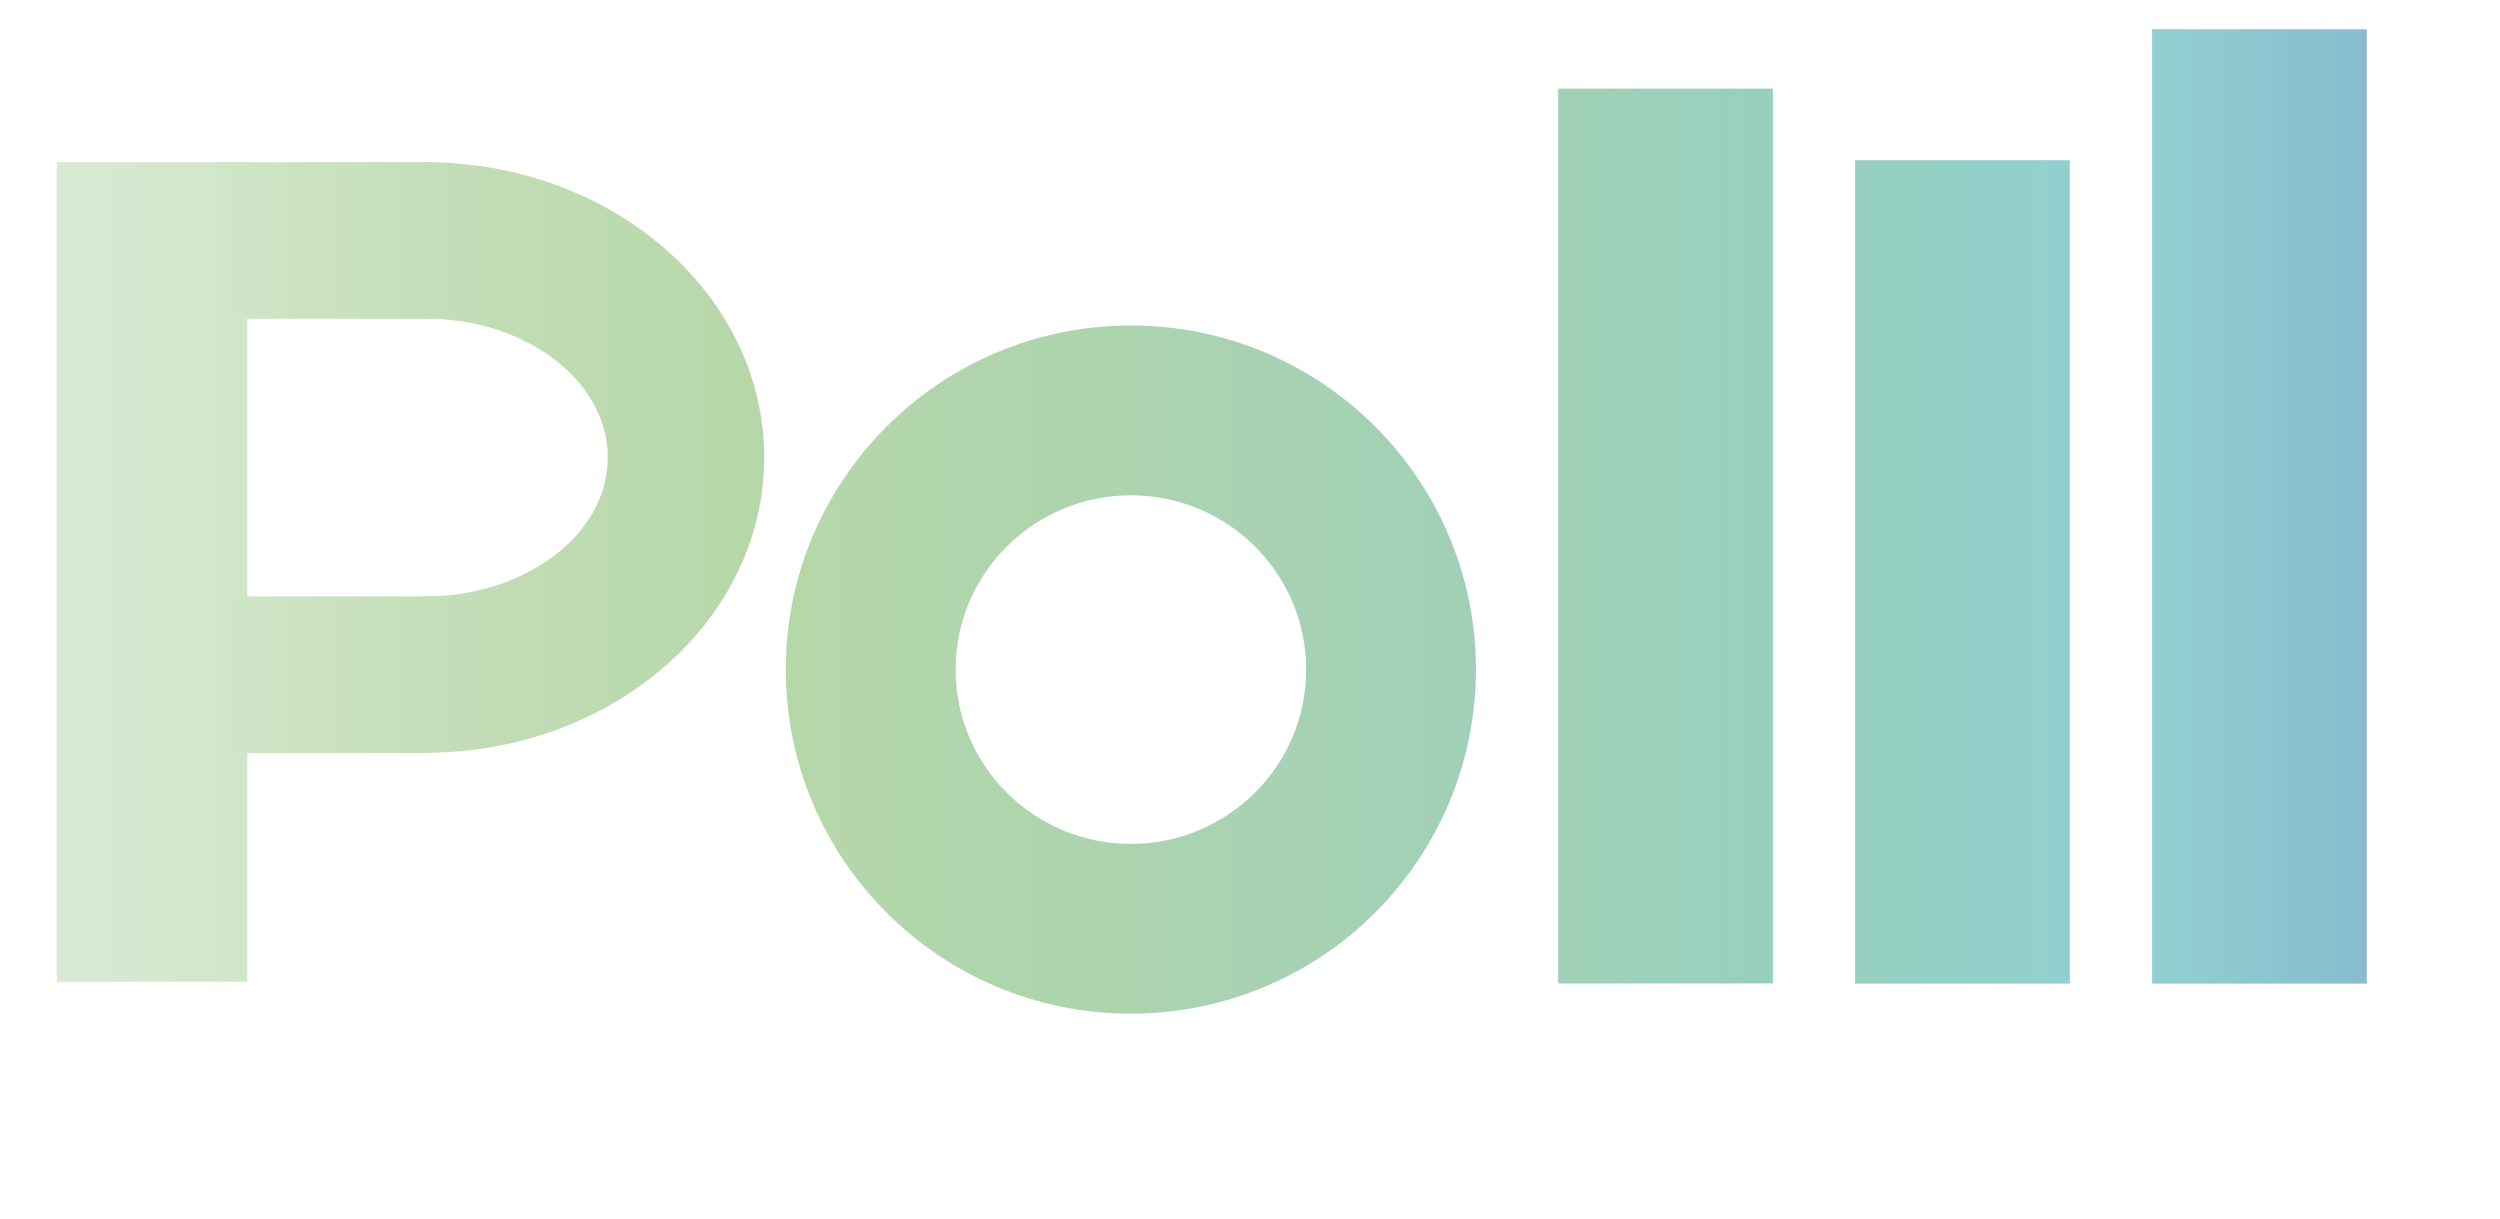 <svg version="1.1" viewBox="0.0 0.0 205.024 100.0" fill="none" stroke="none" stroke-linecap="square" stroke-miterlimit="10" xmlns:xlink="http://www.w3.org/1999/xlink" xmlns="http://www.w3.org/2000/svg"><clipPath id="p.0"><path d="m0 0l205.024 0l0 100.0l-205.024 0l0 -100.0z" clip-rule="nonzero"/></clipPath><g clip-path="url(#p.0)"><path fill="#000000" fill-opacity="0.0" d="m0 0l205.024 0l0 100.0l-205.024 0z" fill-rule="evenodd"/><defs><linearGradient id="p.1" gradientUnits="userSpaceOnUse" gradientTransform="matrix(4.196 0.0 0.0 4.196 0.0 0.0)" spreadMethod="pad" x1="30.455" y1="19.221" x2="34.651" y2="19.221"><stop offset="0.0" stop-color="#a1d0b7"/><stop offset="1.0" stop-color="#97d0bf"/></linearGradient></defs><path fill="url(#p.1)" d="m127.787 7.266l17.606 0l0 73.386l-17.606 0z" fill-rule="evenodd"/><defs><linearGradient id="p.2" gradientUnits="userSpaceOnUse" gradientTransform="matrix(4.196 0.0 0.0 4.196 0.0 0.0)" spreadMethod="pad" x1="36.258" y1="19.224" x2="40.454" y2="19.224"><stop offset="0.0" stop-color="#97d0bf"/><stop offset="1.0" stop-color="#92d0d0"/></linearGradient></defs><path fill="url(#p.2)" d="m152.139 13.138l17.606 0l0 67.528l-17.606 0z" fill-rule="evenodd"/><defs><linearGradient id="p.3" gradientUnits="userSpaceOnUse" gradientTransform="matrix(4.196 0.0 0.0 4.196 0.0 0.0)" spreadMethod="pad" x1="42.062" y1="19.224" x2="46.258" y2="19.224"><stop offset="0.0" stop-color="#92d0d0"/><stop offset="1.0" stop-color="#88bbd0"/></linearGradient></defs><path fill="url(#p.3)" d="m176.491 2.398l17.606 0l0 78.268l-17.606 0z" fill-rule="evenodd"/><defs><linearGradient id="p.4" gradientUnits="userSpaceOnUse" gradientTransform="matrix(0.0 7.523 -7.523 0.0 0.0 0.0)" spreadMethod="pad" x1="11.05" y1="-8.566" x2="11.05" y2="-16.089"><stop offset="0.0" stop-color="#b6d7a8"/><stop offset="1.0" stop-color="#a1d0b7"/></linearGradient></defs><path fill="url(#p.4)" d="m92.743 26.693l0 0c15.629 0 28.299 12.635 28.299 28.22l0 0c0 7.485 -2.982 14.663 -8.289 19.955c-5.307 5.292 -12.505 8.266 -20.011 8.266l0 0c-15.629 0 -28.299 -12.635 -28.299 -28.22l0 0c0 -15.586 12.67 -28.22 28.299 -28.22zm0 13.925l0 0c-7.939 0 -14.374 6.4 -14.374 14.295c0 7.895 6.436 14.295 14.374 14.295c7.939 0 14.374 -6.4 14.374 -14.295l0 0c0 -7.895 -6.436 -14.295 -14.374 -14.295z" fill-rule="evenodd"/><defs><linearGradient id="p.5" gradientUnits="userSpaceOnUse" gradientTransform="matrix(3.952 0.0 0.0 3.952 0.0 0.0)" spreadMethod="pad" x1="1.179" y1="20.369" x2="5.131" y2="20.369"><stop offset="0.0" stop-color="#d9ead3"/><stop offset="1.0" stop-color="#d0e6c9"/></linearGradient></defs><path fill="url(#p.5)" d="m4.659 13.297l15.622 0l0 67.213l-15.622 0z" fill-rule="evenodd"/><defs><linearGradient id="p.6" gradientUnits="userSpaceOnUse" gradientTransform="matrix(4.196 0.0 0.0 4.196 0.0 0.0)" spreadMethod="pad" x1="4.222" y1="6.231" x2="8.418" y2="6.231"><stop offset="0.0" stop-color="#d0e6c9"/><stop offset="1.0" stop-color="#c4deb9"/></linearGradient></defs><path fill="url(#p.6)" d="m17.717 13.297l17.606 0l0 12.85l-17.606 0z" fill-rule="evenodd"/><defs><linearGradient id="p.7" gradientUnits="userSpaceOnUse" gradientTransform="matrix(4.196 0.0 0.0 4.196 0.0 0.0)" spreadMethod="pad" x1="4.222" y1="14.718" x2="8.418" y2="14.718"><stop offset="0.0" stop-color="#d0e6c9"/><stop offset="1.0" stop-color="#c4deb9"/></linearGradient></defs><path fill="url(#p.7)" d="m17.717 48.906l17.606 0l0 12.85l-17.606 0z" fill-rule="evenodd"/><defs><linearGradient id="p.8" gradientUnits="userSpaceOnUse" gradientTransform="matrix(0.0 5.274 -5.274 0.0 0.0 0.0)" spreadMethod="pad" x1="11.707" y1="-6.61" x2="11.707" y2="-11.884"><stop offset="0.0" stop-color="#c4deb9"/><stop offset="1.0" stop-color="#b6d7a8"/></linearGradient></defs><path fill="url(#p.8)" d="m34.861 13.297l0 0c15.359 0 27.809 10.842 27.811 24.218c0.002 13.376 -12.447 24.22 -27.805 24.223l-0.003 -12.83c8.274 -0.001 14.98 -5.101 14.979 -11.392c-7.247925E-4 -6.291 -6.708 -11.39 -14.981 -11.39z" fill-rule="evenodd"/></g></svg>